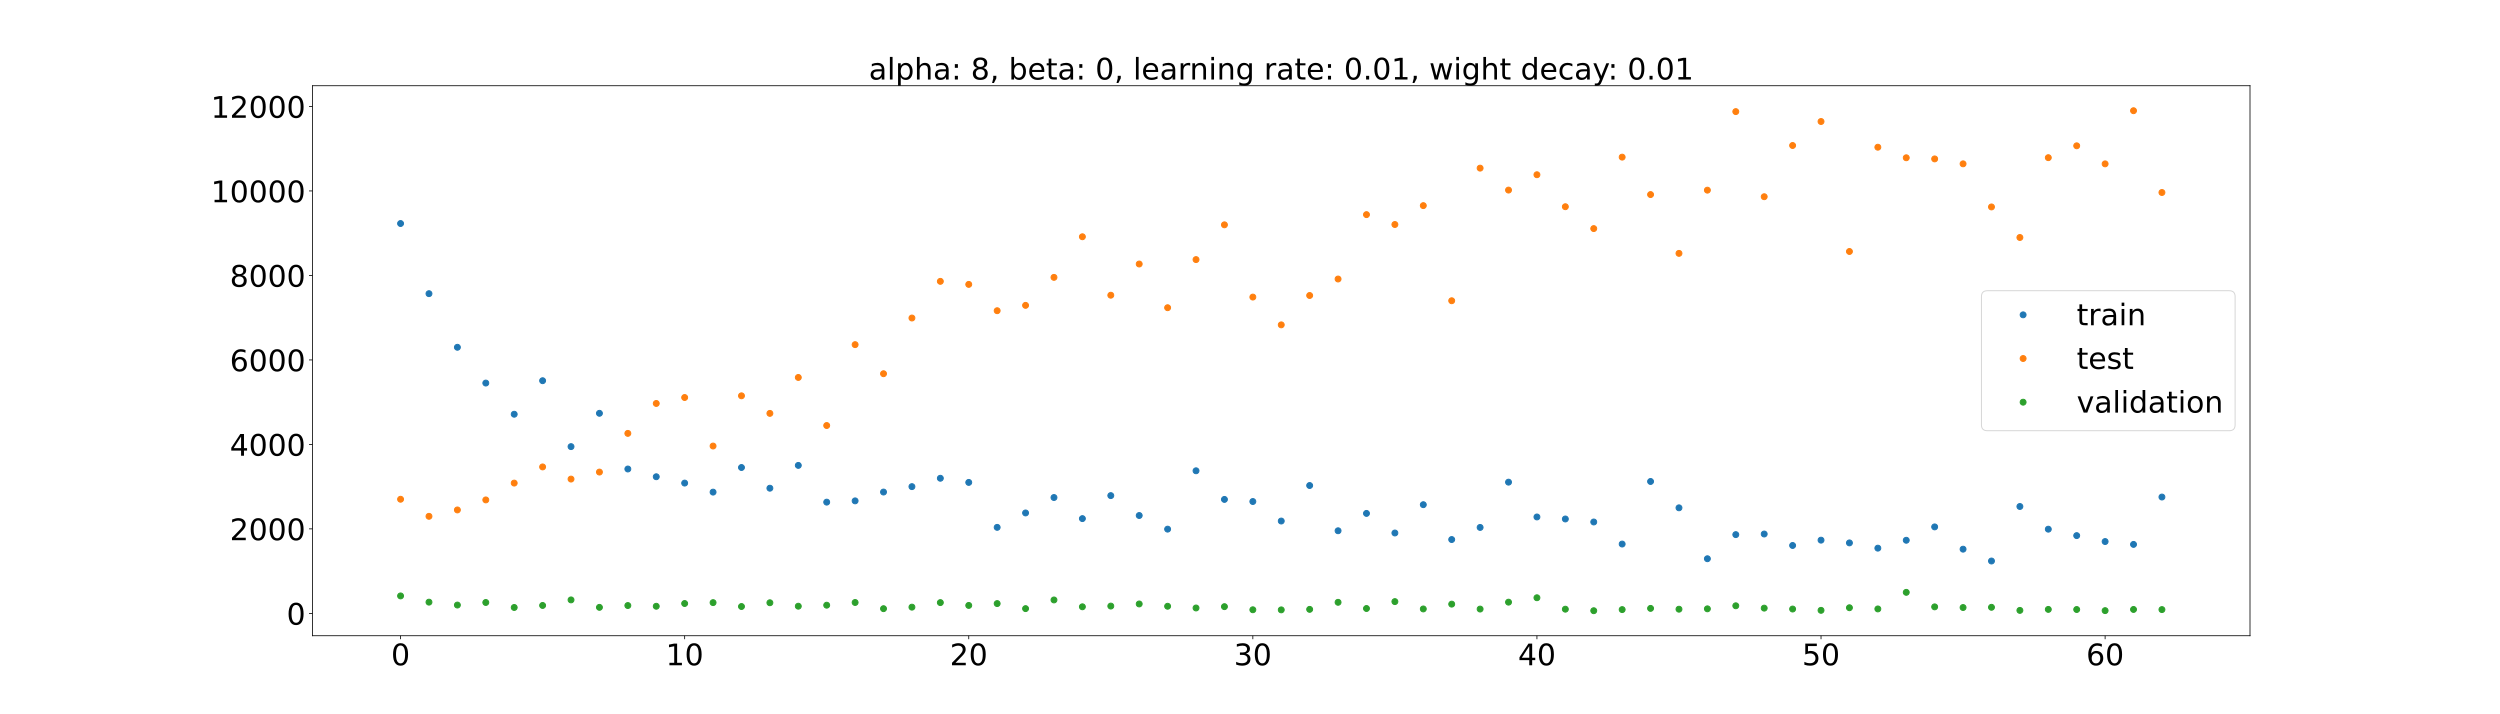 <?xml version="1.0" encoding="utf-8" standalone="no"?>
<!DOCTYPE svg PUBLIC "-//W3C//DTD SVG 1.1//EN"
  "http://www.w3.org/Graphics/SVG/1.1/DTD/svg11.dtd">
<!-- Created with matplotlib (https://matplotlib.org/) -->
<svg height="720pt" version="1.1" viewBox="0 0 2520 720" width="2520pt" xmlns="http://www.w3.org/2000/svg" xmlns:xlink="http://www.w3.org/1999/xlink">
 <defs>
  <style type="text/css">*{stroke-linecap:butt;stroke-linejoin:round;}</style>
 </defs>
 <g id="figure_1">
  <g id="patch_1">
   <path d="M 0 720 
L 2520 720 
L 2520 0 
L 0 0 
z
" style="fill:#ffffff;"/>
  </g>
  <g id="axes_1">
   <g id="patch_2">
    <path d="M 315 640.8 
L 2268 640.8 
L 2268 86.4 
L 315 86.4 
z
" style="fill:#ffffff;"/>
   </g>
   <g id="matplotlib.axis_1">
    <g id="xtick_1">
     <g id="line2d_1">
      <defs>
       <path d="M 0 0 
L 0 3.5 
" id="me3bfeafcd5" style="stroke:#000000;stroke-width:0.8;"/>
      </defs>
      <g>
       <use style="stroke:#000000;stroke-width:0.8;" x="403.773" xlink:href="#me3bfeafcd5" y="640.8"/>
      </g>
     </g>
     <g id="text_1">
      <!-- 0 -->
      <g transform="translate(394.229 670.595)scale(0.3 -0.3)">
       <defs>
        <path d="M 31.781 66.406 
Q 24.172 66.406 20.328 58.906 
Q 16.5 51.422 16.5 36.375 
Q 16.5 21.391 20.328 13.891 
Q 24.172 6.391 31.781 6.391 
Q 39.453 6.391 43.281 13.891 
Q 47.125 21.391 47.125 36.375 
Q 47.125 51.422 43.281 58.906 
Q 39.453 66.406 31.781 66.406 
z
M 31.781 74.219 
Q 44.047 74.219 50.516 64.516 
Q 56.984 54.828 56.984 36.375 
Q 56.984 17.969 50.516 8.266 
Q 44.047 -1.422 31.781 -1.422 
Q 19.531 -1.422 13.062 8.266 
Q 6.594 17.969 6.594 36.375 
Q 6.594 54.828 13.062 64.516 
Q 19.531 74.219 31.781 74.219 
z
" id="DejaVuSans-48"/>
       </defs>
       <use xlink:href="#DejaVuSans-48"/>
      </g>
     </g>
    </g>
    <g id="xtick_2">
     <g id="line2d_2">
      <g>
       <use style="stroke:#000000;stroke-width:0.8;" x="690.136" xlink:href="#me3bfeafcd5" y="640.8"/>
      </g>
     </g>
     <g id="text_2">
      <!-- 10 -->
      <g transform="translate(671.049 670.595)scale(0.3 -0.3)">
       <defs>
        <path d="M 12.406 8.297 
L 28.516 8.297 
L 28.516 63.922 
L 10.984 60.406 
L 10.984 69.391 
L 28.422 72.906 
L 38.281 72.906 
L 38.281 8.297 
L 54.391 8.297 
L 54.391 0 
L 12.406 0 
z
" id="DejaVuSans-49"/>
       </defs>
       <use xlink:href="#DejaVuSans-49"/>
       <use x="63.623" xlink:href="#DejaVuSans-48"/>
      </g>
     </g>
    </g>
    <g id="xtick_3">
     <g id="line2d_3">
      <g>
       <use style="stroke:#000000;stroke-width:0.8;" x="976.5" xlink:href="#me3bfeafcd5" y="640.8"/>
      </g>
     </g>
     <g id="text_3">
      <!-- 20 -->
      <g transform="translate(957.413 670.595)scale(0.3 -0.3)">
       <defs>
        <path d="M 19.188 8.297 
L 53.609 8.297 
L 53.609 0 
L 7.328 0 
L 7.328 8.297 
Q 12.938 14.109 22.625 23.891 
Q 32.328 33.688 34.812 36.531 
Q 39.547 41.844 41.422 45.531 
Q 43.312 49.219 43.312 52.781 
Q 43.312 58.594 39.234 62.25 
Q 35.156 65.922 28.609 65.922 
Q 23.969 65.922 18.812 64.312 
Q 13.672 62.703 7.812 59.422 
L 7.812 69.391 
Q 13.766 71.781 18.938 73 
Q 24.125 74.219 28.422 74.219 
Q 39.75 74.219 46.484 68.547 
Q 53.219 62.891 53.219 53.422 
Q 53.219 48.922 51.531 44.891 
Q 49.859 40.875 45.406 35.406 
Q 44.188 33.984 37.641 27.219 
Q 31.109 20.453 19.188 8.297 
z
" id="DejaVuSans-50"/>
       </defs>
       <use xlink:href="#DejaVuSans-50"/>
       <use x="63.623" xlink:href="#DejaVuSans-48"/>
      </g>
     </g>
    </g>
    <g id="xtick_4">
     <g id="line2d_4">
      <g>
       <use style="stroke:#000000;stroke-width:0.8;" x="1262.864" xlink:href="#me3bfeafcd5" y="640.8"/>
      </g>
     </g>
     <g id="text_4">
      <!-- 30 -->
      <g transform="translate(1243.776 670.595)scale(0.3 -0.3)">
       <defs>
        <path d="M 40.578 39.312 
Q 47.656 37.797 51.625 33 
Q 55.609 28.219 55.609 21.188 
Q 55.609 10.406 48.188 4.484 
Q 40.766 -1.422 27.094 -1.422 
Q 22.516 -1.422 17.656 -0.516 
Q 12.797 0.391 7.625 2.203 
L 7.625 11.719 
Q 11.719 9.328 16.594 8.109 
Q 21.484 6.891 26.812 6.891 
Q 36.078 6.891 40.938 10.547 
Q 45.797 14.203 45.797 21.188 
Q 45.797 27.641 41.281 31.266 
Q 36.766 34.906 28.719 34.906 
L 20.219 34.906 
L 20.219 43.016 
L 29.109 43.016 
Q 36.375 43.016 40.234 45.922 
Q 44.094 48.828 44.094 54.297 
Q 44.094 59.906 40.109 62.906 
Q 36.141 65.922 28.719 65.922 
Q 24.656 65.922 20.016 65.031 
Q 15.375 64.156 9.812 62.312 
L 9.812 71.094 
Q 15.438 72.656 20.344 73.438 
Q 25.25 74.219 29.594 74.219 
Q 40.828 74.219 47.359 69.109 
Q 53.906 64.016 53.906 55.328 
Q 53.906 49.266 50.438 45.094 
Q 46.969 40.922 40.578 39.312 
z
" id="DejaVuSans-51"/>
       </defs>
       <use xlink:href="#DejaVuSans-51"/>
       <use x="63.623" xlink:href="#DejaVuSans-48"/>
      </g>
     </g>
    </g>
    <g id="xtick_5">
     <g id="line2d_5">
      <g>
       <use style="stroke:#000000;stroke-width:0.8;" x="1549.227" xlink:href="#me3bfeafcd5" y="640.8"/>
      </g>
     </g>
     <g id="text_5">
      <!-- 40 -->
      <g transform="translate(1530.14 670.595)scale(0.3 -0.3)">
       <defs>
        <path d="M 37.797 64.312 
L 12.891 25.391 
L 37.797 25.391 
z
M 35.203 72.906 
L 47.609 72.906 
L 47.609 25.391 
L 58.016 25.391 
L 58.016 17.188 
L 47.609 17.188 
L 47.609 0 
L 37.797 0 
L 37.797 17.188 
L 4.891 17.188 
L 4.891 26.703 
z
" id="DejaVuSans-52"/>
       </defs>
       <use xlink:href="#DejaVuSans-52"/>
       <use x="63.623" xlink:href="#DejaVuSans-48"/>
      </g>
     </g>
    </g>
    <g id="xtick_6">
     <g id="line2d_6">
      <g>
       <use style="stroke:#000000;stroke-width:0.8;" x="1835.591" xlink:href="#me3bfeafcd5" y="640.8"/>
      </g>
     </g>
     <g id="text_6">
      <!-- 50 -->
      <g transform="translate(1816.503 670.595)scale(0.3 -0.3)">
       <defs>
        <path d="M 10.797 72.906 
L 49.516 72.906 
L 49.516 64.594 
L 19.828 64.594 
L 19.828 46.734 
Q 21.969 47.469 24.109 47.828 
Q 26.266 48.188 28.422 48.188 
Q 40.625 48.188 47.75 41.5 
Q 54.891 34.812 54.891 23.391 
Q 54.891 11.625 47.562 5.094 
Q 40.234 -1.422 26.906 -1.422 
Q 22.312 -1.422 17.547 -0.641 
Q 12.797 0.141 7.719 1.703 
L 7.719 11.625 
Q 12.109 9.234 16.797 8.062 
Q 21.484 6.891 26.703 6.891 
Q 35.156 6.891 40.078 11.328 
Q 45.016 15.766 45.016 23.391 
Q 45.016 31 40.078 35.438 
Q 35.156 39.891 26.703 39.891 
Q 22.75 39.891 18.812 39.016 
Q 14.891 38.141 10.797 36.281 
z
" id="DejaVuSans-53"/>
       </defs>
       <use xlink:href="#DejaVuSans-53"/>
       <use x="63.623" xlink:href="#DejaVuSans-48"/>
      </g>
     </g>
    </g>
    <g id="xtick_7">
     <g id="line2d_7">
      <g>
       <use style="stroke:#000000;stroke-width:0.8;" x="2121.955" xlink:href="#me3bfeafcd5" y="640.8"/>
      </g>
     </g>
     <g id="text_7">
      <!-- 60 -->
      <g transform="translate(2102.867 670.595)scale(0.3 -0.3)">
       <defs>
        <path d="M 33.016 40.375 
Q 26.375 40.375 22.484 35.828 
Q 18.609 31.297 18.609 23.391 
Q 18.609 15.531 22.484 10.953 
Q 26.375 6.391 33.016 6.391 
Q 39.656 6.391 43.531 10.953 
Q 47.406 15.531 47.406 23.391 
Q 47.406 31.297 43.531 35.828 
Q 39.656 40.375 33.016 40.375 
z
M 52.594 71.297 
L 52.594 62.312 
Q 48.875 64.062 45.094 64.984 
Q 41.312 65.922 37.594 65.922 
Q 27.828 65.922 22.672 59.328 
Q 17.531 52.734 16.797 39.406 
Q 19.672 43.656 24.016 45.922 
Q 28.375 48.188 33.594 48.188 
Q 44.578 48.188 50.953 41.516 
Q 57.328 34.859 57.328 23.391 
Q 57.328 12.156 50.688 5.359 
Q 44.047 -1.422 33.016 -1.422 
Q 20.359 -1.422 13.672 8.266 
Q 6.984 17.969 6.984 36.375 
Q 6.984 53.656 15.188 63.938 
Q 23.391 74.219 37.203 74.219 
Q 40.922 74.219 44.703 73.484 
Q 48.484 72.75 52.594 71.297 
z
" id="DejaVuSans-54"/>
       </defs>
       <use xlink:href="#DejaVuSans-54"/>
       <use x="63.623" xlink:href="#DejaVuSans-48"/>
      </g>
     </g>
    </g>
   </g>
   <g id="matplotlib.axis_2">
    <g id="ytick_1">
     <g id="line2d_8">
      <defs>
       <path d="M 0 0 
L -3.5 0 
" id="ma0cd3a61fc" style="stroke:#000000;stroke-width:0.8;"/>
      </defs>
      <g>
       <use style="stroke:#000000;stroke-width:0.8;" x="315" xlink:href="#ma0cd3a61fc" y="618.288"/>
      </g>
     </g>
     <g id="text_8">
      <!-- 0 -->
      <g transform="translate(288.913 629.686)scale(0.3 -0.3)">
       <use xlink:href="#DejaVuSans-48"/>
      </g>
     </g>
    </g>
    <g id="ytick_2">
     <g id="line2d_9">
      <g>
       <use style="stroke:#000000;stroke-width:0.8;" x="315" xlink:href="#ma0cd3a61fc" y="533.127"/>
      </g>
     </g>
     <g id="text_9">
      <!-- 2000 -->
      <g transform="translate(231.65 544.524)scale(0.3 -0.3)">
       <use xlink:href="#DejaVuSans-50"/>
       <use x="63.623" xlink:href="#DejaVuSans-48"/>
       <use x="127.246" xlink:href="#DejaVuSans-48"/>
       <use x="190.869" xlink:href="#DejaVuSans-48"/>
      </g>
     </g>
    </g>
    <g id="ytick_3">
     <g id="line2d_10">
      <g>
       <use style="stroke:#000000;stroke-width:0.8;" x="315" xlink:href="#ma0cd3a61fc" y="447.965"/>
      </g>
     </g>
     <g id="text_10">
      <!-- 4000 -->
      <g transform="translate(231.65 459.363)scale(0.3 -0.3)">
       <use xlink:href="#DejaVuSans-52"/>
       <use x="63.623" xlink:href="#DejaVuSans-48"/>
       <use x="127.246" xlink:href="#DejaVuSans-48"/>
       <use x="190.869" xlink:href="#DejaVuSans-48"/>
      </g>
     </g>
    </g>
    <g id="ytick_4">
     <g id="line2d_11">
      <g>
       <use style="stroke:#000000;stroke-width:0.8;" x="315" xlink:href="#ma0cd3a61fc" y="362.804"/>
      </g>
     </g>
     <g id="text_11">
      <!-- 6000 -->
      <g transform="translate(231.65 374.202)scale(0.3 -0.3)">
       <use xlink:href="#DejaVuSans-54"/>
       <use x="63.623" xlink:href="#DejaVuSans-48"/>
       <use x="127.246" xlink:href="#DejaVuSans-48"/>
       <use x="190.869" xlink:href="#DejaVuSans-48"/>
      </g>
     </g>
    </g>
    <g id="ytick_5">
     <g id="line2d_12">
      <g>
       <use style="stroke:#000000;stroke-width:0.8;" x="315" xlink:href="#ma0cd3a61fc" y="277.643"/>
      </g>
     </g>
     <g id="text_12">
      <!-- 8000 -->
      <g transform="translate(231.65 289.04)scale(0.3 -0.3)">
       <defs>
        <path d="M 31.781 34.625 
Q 24.75 34.625 20.719 30.859 
Q 16.703 27.094 16.703 20.516 
Q 16.703 13.922 20.719 10.156 
Q 24.75 6.391 31.781 6.391 
Q 38.812 6.391 42.859 10.172 
Q 46.922 13.969 46.922 20.516 
Q 46.922 27.094 42.891 30.859 
Q 38.875 34.625 31.781 34.625 
z
M 21.922 38.812 
Q 15.578 40.375 12.031 44.719 
Q 8.5 49.078 8.5 55.328 
Q 8.5 64.062 14.719 69.141 
Q 20.953 74.219 31.781 74.219 
Q 42.672 74.219 48.875 69.141 
Q 55.078 64.062 55.078 55.328 
Q 55.078 49.078 51.531 44.719 
Q 48 40.375 41.703 38.812 
Q 48.828 37.156 52.797 32.312 
Q 56.781 27.484 56.781 20.516 
Q 56.781 9.906 50.312 4.234 
Q 43.844 -1.422 31.781 -1.422 
Q 19.734 -1.422 13.25 4.234 
Q 6.781 9.906 6.781 20.516 
Q 6.781 27.484 10.781 32.312 
Q 14.797 37.156 21.922 38.812 
z
M 18.312 54.391 
Q 18.312 48.734 21.844 45.562 
Q 25.391 42.391 31.781 42.391 
Q 38.141 42.391 41.719 45.562 
Q 45.312 48.734 45.312 54.391 
Q 45.312 60.062 41.719 63.234 
Q 38.141 66.406 31.781 66.406 
Q 25.391 66.406 21.844 63.234 
Q 18.312 60.062 18.312 54.391 
z
" id="DejaVuSans-56"/>
       </defs>
       <use xlink:href="#DejaVuSans-56"/>
       <use x="63.623" xlink:href="#DejaVuSans-48"/>
       <use x="127.246" xlink:href="#DejaVuSans-48"/>
       <use x="190.869" xlink:href="#DejaVuSans-48"/>
      </g>
     </g>
    </g>
    <g id="ytick_6">
     <g id="line2d_13">
      <g>
       <use style="stroke:#000000;stroke-width:0.8;" x="315" xlink:href="#ma0cd3a61fc" y="192.482"/>
      </g>
     </g>
     <g id="text_13">
      <!-- 10000 -->
      <g transform="translate(212.562 203.879)scale(0.3 -0.3)">
       <use xlink:href="#DejaVuSans-49"/>
       <use x="63.623" xlink:href="#DejaVuSans-48"/>
       <use x="127.246" xlink:href="#DejaVuSans-48"/>
       <use x="190.869" xlink:href="#DejaVuSans-48"/>
       <use x="254.492" xlink:href="#DejaVuSans-48"/>
      </g>
     </g>
    </g>
    <g id="ytick_7">
     <g id="line2d_14">
      <g>
       <use style="stroke:#000000;stroke-width:0.8;" x="315" xlink:href="#ma0cd3a61fc" y="107.32"/>
      </g>
     </g>
     <g id="text_14">
      <!-- 12000 -->
      <g transform="translate(212.562 118.718)scale(0.3 -0.3)">
       <use xlink:href="#DejaVuSans-49"/>
       <use x="63.623" xlink:href="#DejaVuSans-50"/>
       <use x="127.246" xlink:href="#DejaVuSans-48"/>
       <use x="190.869" xlink:href="#DejaVuSans-48"/>
       <use x="254.492" xlink:href="#DejaVuSans-48"/>
      </g>
     </g>
    </g>
   </g>
   <g id="line2d_15">
    <defs>
     <path d="M 0 3 
C 0.796 3 1.559 2.684 2.121 2.121 
C 2.684 1.559 3 0.796 3 0 
C 3 -0.796 2.684 -1.559 2.121 -2.121 
C 1.559 -2.684 0.796 -3 0 -3 
C -0.796 -3 -1.559 -2.684 -2.121 -2.121 
C -2.684 -1.559 -3 -0.796 -3 0 
C -3 0.796 -2.684 1.559 -2.121 2.121 
C -1.559 2.684 -0.796 3 0 3 
z
" id="m34ac19d629" style="stroke:#1f77b4;"/>
    </defs>
    <g clip-path="url(#p66465e5e84)">
     <use style="fill:#1f77b4;stroke:#1f77b4;" x="403.773" xlink:href="#m34ac19d629" y="225.307"/>
     <use style="fill:#1f77b4;stroke:#1f77b4;" x="432.409" xlink:href="#m34ac19d629" y="296.011"/>
     <use style="fill:#1f77b4;stroke:#1f77b4;" x="461.045" xlink:href="#m34ac19d629" y="350.054"/>
     <use style="fill:#1f77b4;stroke:#1f77b4;" x="489.682" xlink:href="#m34ac19d629" y="386.127"/>
     <use style="fill:#1f77b4;stroke:#1f77b4;" x="518.318" xlink:href="#m34ac19d629" y="417.547"/>
     <use style="fill:#1f77b4;stroke:#1f77b4;" x="546.955" xlink:href="#m34ac19d629" y="383.757"/>
     <use style="fill:#1f77b4;stroke:#1f77b4;" x="575.591" xlink:href="#m34ac19d629" y="450.188"/>
     <use style="fill:#1f77b4;stroke:#1f77b4;" x="604.227" xlink:href="#m34ac19d629" y="416.6"/>
     <use style="fill:#1f77b4;stroke:#1f77b4;" x="632.864" xlink:href="#m34ac19d629" y="472.748"/>
     <use style="fill:#1f77b4;stroke:#1f77b4;" x="661.5" xlink:href="#m34ac19d629" y="480.557"/>
     <use style="fill:#1f77b4;stroke:#1f77b4;" x="690.136" xlink:href="#m34ac19d629" y="486.948"/>
     <use style="fill:#1f77b4;stroke:#1f77b4;" x="718.773" xlink:href="#m34ac19d629" y="496.061"/>
     <use style="fill:#1f77b4;stroke:#1f77b4;" x="747.409" xlink:href="#m34ac19d629" y="471.24"/>
     <use style="fill:#1f77b4;stroke:#1f77b4;" x="776.045" xlink:href="#m34ac19d629" y="492.114"/>
     <use style="fill:#1f77b4;stroke:#1f77b4;" x="804.682" xlink:href="#m34ac19d629" y="469.117"/>
     <use style="fill:#1f77b4;stroke:#1f77b4;" x="833.318" xlink:href="#m34ac19d629" y="506.154"/>
     <use style="fill:#1f77b4;stroke:#1f77b4;" x="861.955" xlink:href="#m34ac19d629" y="504.867"/>
     <use style="fill:#1f77b4;stroke:#1f77b4;" x="890.591" xlink:href="#m34ac19d629" y="495.981"/>
     <use style="fill:#1f77b4;stroke:#1f77b4;" x="919.227" xlink:href="#m34ac19d629" y="490.519"/>
     <use style="fill:#1f77b4;stroke:#1f77b4;" x="947.864" xlink:href="#m34ac19d629" y="482.078"/>
     <use style="fill:#1f77b4;stroke:#1f77b4;" x="976.5" xlink:href="#m34ac19d629" y="486.27"/>
     <use style="fill:#1f77b4;stroke:#1f77b4;" x="1005.136" xlink:href="#m34ac19d629" y="531.572"/>
     <use style="fill:#1f77b4;stroke:#1f77b4;" x="1033.773" xlink:href="#m34ac19d629" y="517.052"/>
     <use style="fill:#1f77b4;stroke:#1f77b4;" x="1062.409" xlink:href="#m34ac19d629" y="501.493"/>
     <use style="fill:#1f77b4;stroke:#1f77b4;" x="1091.045" xlink:href="#m34ac19d629" y="522.759"/>
     <use style="fill:#1f77b4;stroke:#1f77b4;" x="1119.682" xlink:href="#m34ac19d629" y="499.572"/>
     <use style="fill:#1f77b4;stroke:#1f77b4;" x="1148.318" xlink:href="#m34ac19d629" y="519.634"/>
     <use style="fill:#1f77b4;stroke:#1f77b4;" x="1176.955" xlink:href="#m34ac19d629" y="533.369"/>
     <use style="fill:#1f77b4;stroke:#1f77b4;" x="1205.591" xlink:href="#m34ac19d629" y="474.542"/>
     <use style="fill:#1f77b4;stroke:#1f77b4;" x="1234.227" xlink:href="#m34ac19d629" y="503.408"/>
     <use style="fill:#1f77b4;stroke:#1f77b4;" x="1262.864" xlink:href="#m34ac19d629" y="505.528"/>
     <use style="fill:#1f77b4;stroke:#1f77b4;" x="1291.5" xlink:href="#m34ac19d629" y="525.201"/>
     <use style="fill:#1f77b4;stroke:#1f77b4;" x="1320.136" xlink:href="#m34ac19d629" y="489.4"/>
     <use style="fill:#1f77b4;stroke:#1f77b4;" x="1348.773" xlink:href="#m34ac19d629" y="535.007"/>
     <use style="fill:#1f77b4;stroke:#1f77b4;" x="1377.409" xlink:href="#m34ac19d629" y="517.516"/>
     <use style="fill:#1f77b4;stroke:#1f77b4;" x="1406.045" xlink:href="#m34ac19d629" y="537.255"/>
     <use style="fill:#1f77b4;stroke:#1f77b4;" x="1434.682" xlink:href="#m34ac19d629" y="508.72"/>
     <use style="fill:#1f77b4;stroke:#1f77b4;" x="1463.318" xlink:href="#m34ac19d629" y="543.852"/>
     <use style="fill:#1f77b4;stroke:#1f77b4;" x="1491.955" xlink:href="#m34ac19d629" y="531.655"/>
     <use style="fill:#1f77b4;stroke:#1f77b4;" x="1520.591" xlink:href="#m34ac19d629" y="486.009"/>
     <use style="fill:#1f77b4;stroke:#1f77b4;" x="1549.227" xlink:href="#m34ac19d629" y="521.096"/>
     <use style="fill:#1f77b4;stroke:#1f77b4;" x="1577.864" xlink:href="#m34ac19d629" y="523.128"/>
     <use style="fill:#1f77b4;stroke:#1f77b4;" x="1606.5" xlink:href="#m34ac19d629" y="526.16"/>
     <use style="fill:#1f77b4;stroke:#1f77b4;" x="1635.136" xlink:href="#m34ac19d629" y="548.399"/>
     <use style="fill:#1f77b4;stroke:#1f77b4;" x="1663.773" xlink:href="#m34ac19d629" y="485.326"/>
     <use style="fill:#1f77b4;stroke:#1f77b4;" x="1692.409" xlink:href="#m34ac19d629" y="511.875"/>
     <use style="fill:#1f77b4;stroke:#1f77b4;" x="1721.045" xlink:href="#m34ac19d629" y="563.207"/>
     <use style="fill:#1f77b4;stroke:#1f77b4;" x="1749.682" xlink:href="#m34ac19d629" y="538.897"/>
     <use style="fill:#1f77b4;stroke:#1f77b4;" x="1778.318" xlink:href="#m34ac19d629" y="538.281"/>
     <use style="fill:#1f77b4;stroke:#1f77b4;" x="1806.955" xlink:href="#m34ac19d629" y="549.837"/>
     <use style="fill:#1f77b4;stroke:#1f77b4;" x="1835.591" xlink:href="#m34ac19d629" y="544.479"/>
     <use style="fill:#1f77b4;stroke:#1f77b4;" x="1864.227" xlink:href="#m34ac19d629" y="547.235"/>
     <use style="fill:#1f77b4;stroke:#1f77b4;" x="1892.864" xlink:href="#m34ac19d629" y="552.541"/>
     <use style="fill:#1f77b4;stroke:#1f77b4;" x="1921.5" xlink:href="#m34ac19d629" y="544.582"/>
     <use style="fill:#1f77b4;stroke:#1f77b4;" x="1950.136" xlink:href="#m34ac19d629" y="531.109"/>
     <use style="fill:#1f77b4;stroke:#1f77b4;" x="1978.773" xlink:href="#m34ac19d629" y="553.571"/>
     <use style="fill:#1f77b4;stroke:#1f77b4;" x="2007.409" xlink:href="#m34ac19d629" y="565.498"/>
     <use style="fill:#1f77b4;stroke:#1f77b4;" x="2036.045" xlink:href="#m34ac19d629" y="510.541"/>
     <use style="fill:#1f77b4;stroke:#1f77b4;" x="2064.682" xlink:href="#m34ac19d629" y="533.413"/>
     <use style="fill:#1f77b4;stroke:#1f77b4;" x="2093.318" xlink:href="#m34ac19d629" y="539.896"/>
     <use style="fill:#1f77b4;stroke:#1f77b4;" x="2121.955" xlink:href="#m34ac19d629" y="545.872"/>
     <use style="fill:#1f77b4;stroke:#1f77b4;" x="2150.591" xlink:href="#m34ac19d629" y="548.756"/>
     <use style="fill:#1f77b4;stroke:#1f77b4;" x="2179.227" xlink:href="#m34ac19d629" y="501.01"/>
    </g>
   </g>
   <g id="line2d_16">
    <defs>
     <path d="M 0 3 
C 0.796 3 1.559 2.684 2.121 2.121 
C 2.684 1.559 3 0.796 3 0 
C 3 -0.796 2.684 -1.559 2.121 -2.121 
C 1.559 -2.684 0.796 -3 0 -3 
C -0.796 -3 -1.559 -2.684 -2.121 -2.121 
C -2.684 -1.559 -3 -0.796 -3 0 
C -3 0.796 -2.684 1.559 -2.121 2.121 
C -1.559 2.684 -0.796 3 0 3 
z
" id="m48fca03f30" style="stroke:#ff7f0e;"/>
    </defs>
    <g clip-path="url(#p66465e5e84)">
     <use style="fill:#ff7f0e;stroke:#ff7f0e;" x="403.773" xlink:href="#m48fca03f30" y="503.233"/>
     <use style="fill:#ff7f0e;stroke:#ff7f0e;" x="432.409" xlink:href="#m48fca03f30" y="520.444"/>
     <use style="fill:#ff7f0e;stroke:#ff7f0e;" x="461.045" xlink:href="#m48fca03f30" y="514.019"/>
     <use style="fill:#ff7f0e;stroke:#ff7f0e;" x="489.682" xlink:href="#m48fca03f30" y="503.908"/>
     <use style="fill:#ff7f0e;stroke:#ff7f0e;" x="518.318" xlink:href="#m48fca03f30" y="486.954"/>
     <use style="fill:#ff7f0e;stroke:#ff7f0e;" x="546.955" xlink:href="#m48fca03f30" y="470.659"/>
     <use style="fill:#ff7f0e;stroke:#ff7f0e;" x="575.591" xlink:href="#m48fca03f30" y="482.908"/>
     <use style="fill:#ff7f0e;stroke:#ff7f0e;" x="604.227" xlink:href="#m48fca03f30" y="475.84"/>
     <use style="fill:#ff7f0e;stroke:#ff7f0e;" x="632.864" xlink:href="#m48fca03f30" y="436.849"/>
     <use style="fill:#ff7f0e;stroke:#ff7f0e;" x="661.5" xlink:href="#m48fca03f30" y="406.679"/>
     <use style="fill:#ff7f0e;stroke:#ff7f0e;" x="690.136" xlink:href="#m48fca03f30" y="400.691"/>
     <use style="fill:#ff7f0e;stroke:#ff7f0e;" x="718.773" xlink:href="#m48fca03f30" y="449.604"/>
     <use style="fill:#ff7f0e;stroke:#ff7f0e;" x="747.409" xlink:href="#m48fca03f30" y="398.983"/>
     <use style="fill:#ff7f0e;stroke:#ff7f0e;" x="776.045" xlink:href="#m48fca03f30" y="416.692"/>
     <use style="fill:#ff7f0e;stroke:#ff7f0e;" x="804.682" xlink:href="#m48fca03f30" y="380.476"/>
     <use style="fill:#ff7f0e;stroke:#ff7f0e;" x="833.318" xlink:href="#m48fca03f30" y="428.928"/>
     <use style="fill:#ff7f0e;stroke:#ff7f0e;" x="861.955" xlink:href="#m48fca03f30" y="347.395"/>
     <use style="fill:#ff7f0e;stroke:#ff7f0e;" x="890.591" xlink:href="#m48fca03f30" y="376.711"/>
     <use style="fill:#ff7f0e;stroke:#ff7f0e;" x="919.227" xlink:href="#m48fca03f30" y="320.557"/>
     <use style="fill:#ff7f0e;stroke:#ff7f0e;" x="947.864" xlink:href="#m48fca03f30" y="283.595"/>
     <use style="fill:#ff7f0e;stroke:#ff7f0e;" x="976.5" xlink:href="#m48fca03f30" y="286.661"/>
     <use style="fill:#ff7f0e;stroke:#ff7f0e;" x="1005.136" xlink:href="#m48fca03f30" y="313.197"/>
     <use style="fill:#ff7f0e;stroke:#ff7f0e;" x="1033.773" xlink:href="#m48fca03f30" y="307.798"/>
     <use style="fill:#ff7f0e;stroke:#ff7f0e;" x="1062.409" xlink:href="#m48fca03f30" y="279.584"/>
     <use style="fill:#ff7f0e;stroke:#ff7f0e;" x="1091.045" xlink:href="#m48fca03f30" y="238.651"/>
     <use style="fill:#ff7f0e;stroke:#ff7f0e;" x="1119.682" xlink:href="#m48fca03f30" y="297.57"/>
     <use style="fill:#ff7f0e;stroke:#ff7f0e;" x="1148.318" xlink:href="#m48fca03f30" y="266.12"/>
     <use style="fill:#ff7f0e;stroke:#ff7f0e;" x="1176.955" xlink:href="#m48fca03f30" y="310.175"/>
     <use style="fill:#ff7f0e;stroke:#ff7f0e;" x="1205.591" xlink:href="#m48fca03f30" y="261.66"/>
     <use style="fill:#ff7f0e;stroke:#ff7f0e;" x="1234.227" xlink:href="#m48fca03f30" y="226.619"/>
     <use style="fill:#ff7f0e;stroke:#ff7f0e;" x="1262.864" xlink:href="#m48fca03f30" y="299.458"/>
     <use style="fill:#ff7f0e;stroke:#ff7f0e;" x="1291.5" xlink:href="#m48fca03f30" y="327.449"/>
     <use style="fill:#ff7f0e;stroke:#ff7f0e;" x="1320.136" xlink:href="#m48fca03f30" y="297.854"/>
     <use style="fill:#ff7f0e;stroke:#ff7f0e;" x="1348.773" xlink:href="#m48fca03f30" y="281.246"/>
     <use style="fill:#ff7f0e;stroke:#ff7f0e;" x="1377.409" xlink:href="#m48fca03f30" y="216.343"/>
     <use style="fill:#ff7f0e;stroke:#ff7f0e;" x="1406.045" xlink:href="#m48fca03f30" y="226.301"/>
     <use style="fill:#ff7f0e;stroke:#ff7f0e;" x="1434.682" xlink:href="#m48fca03f30" y="207.269"/>
     <use style="fill:#ff7f0e;stroke:#ff7f0e;" x="1463.318" xlink:href="#m48fca03f30" y="303.153"/>
     <use style="fill:#ff7f0e;stroke:#ff7f0e;" x="1491.955" xlink:href="#m48fca03f30" y="169.485"/>
     <use style="fill:#ff7f0e;stroke:#ff7f0e;" x="1520.591" xlink:href="#m48fca03f30" y="191.604"/>
     <use style="fill:#ff7f0e;stroke:#ff7f0e;" x="1549.227" xlink:href="#m48fca03f30" y="176.127"/>
     <use style="fill:#ff7f0e;stroke:#ff7f0e;" x="1577.864" xlink:href="#m48fca03f30" y="208.372"/>
     <use style="fill:#ff7f0e;stroke:#ff7f0e;" x="1606.5" xlink:href="#m48fca03f30" y="230.413"/>
     <use style="fill:#ff7f0e;stroke:#ff7f0e;" x="1635.136" xlink:href="#m48fca03f30" y="158.396"/>
     <use style="fill:#ff7f0e;stroke:#ff7f0e;" x="1663.773" xlink:href="#m48fca03f30" y="196.122"/>
     <use style="fill:#ff7f0e;stroke:#ff7f0e;" x="1692.409" xlink:href="#m48fca03f30" y="255.395"/>
     <use style="fill:#ff7f0e;stroke:#ff7f0e;" x="1721.045" xlink:href="#m48fca03f30" y="191.678"/>
     <use style="fill:#ff7f0e;stroke:#ff7f0e;" x="1749.682" xlink:href="#m48fca03f30" y="112.494"/>
     <use style="fill:#ff7f0e;stroke:#ff7f0e;" x="1778.318" xlink:href="#m48fca03f30" y="198.291"/>
     <use style="fill:#ff7f0e;stroke:#ff7f0e;" x="1806.955" xlink:href="#m48fca03f30" y="146.66"/>
     <use style="fill:#ff7f0e;stroke:#ff7f0e;" x="1835.591" xlink:href="#m48fca03f30" y="122.476"/>
     <use style="fill:#ff7f0e;stroke:#ff7f0e;" x="1864.227" xlink:href="#m48fca03f30" y="253.491"/>
     <use style="fill:#ff7f0e;stroke:#ff7f0e;" x="1892.864" xlink:href="#m48fca03f30" y="148.393"/>
     <use style="fill:#ff7f0e;stroke:#ff7f0e;" x="1921.5" xlink:href="#m48fca03f30" y="159.028"/>
     <use style="fill:#ff7f0e;stroke:#ff7f0e;" x="1950.136" xlink:href="#m48fca03f30" y="160.176"/>
     <use style="fill:#ff7f0e;stroke:#ff7f0e;" x="1978.773" xlink:href="#m48fca03f30" y="165.133"/>
     <use style="fill:#ff7f0e;stroke:#ff7f0e;" x="2007.409" xlink:href="#m48fca03f30" y="208.592"/>
     <use style="fill:#ff7f0e;stroke:#ff7f0e;" x="2036.045" xlink:href="#m48fca03f30" y="239.386"/>
     <use style="fill:#ff7f0e;stroke:#ff7f0e;" x="2064.682" xlink:href="#m48fca03f30" y="158.925"/>
     <use style="fill:#ff7f0e;stroke:#ff7f0e;" x="2093.318" xlink:href="#m48fca03f30" y="146.967"/>
     <use style="fill:#ff7f0e;stroke:#ff7f0e;" x="2121.955" xlink:href="#m48fca03f30" y="165.165"/>
     <use style="fill:#ff7f0e;stroke:#ff7f0e;" x="2150.591" xlink:href="#m48fca03f30" y="111.6"/>
     <use style="fill:#ff7f0e;stroke:#ff7f0e;" x="2179.227" xlink:href="#m48fca03f30" y="194.035"/>
    </g>
   </g>
   <g id="line2d_17">
    <defs>
     <path d="M 0 3 
C 0.796 3 1.559 2.684 2.121 2.121 
C 2.684 1.559 3 0.796 3 0 
C 3 -0.796 2.684 -1.559 2.121 -2.121 
C 1.559 -2.684 0.796 -3 0 -3 
C -0.796 -3 -1.559 -2.684 -2.121 -2.121 
C -2.684 -1.559 -3 -0.796 -3 0 
C -3 0.796 -2.684 1.559 -2.121 2.121 
C -1.559 2.684 -0.796 3 0 3 
z
" id="md2dc84a356" style="stroke:#2ca02c;"/>
    </defs>
    <g clip-path="url(#p66465e5e84)">
     <use style="fill:#2ca02c;stroke:#2ca02c;" x="403.773" xlink:href="#md2dc84a356" y="600.685"/>
     <use style="fill:#2ca02c;stroke:#2ca02c;" x="432.409" xlink:href="#md2dc84a356" y="606.969"/>
     <use style="fill:#2ca02c;stroke:#2ca02c;" x="461.045" xlink:href="#md2dc84a356" y="609.888"/>
     <use style="fill:#2ca02c;stroke:#2ca02c;" x="489.682" xlink:href="#md2dc84a356" y="607.302"/>
     <use style="fill:#2ca02c;stroke:#2ca02c;" x="518.318" xlink:href="#md2dc84a356" y="612.336"/>
     <use style="fill:#2ca02c;stroke:#2ca02c;" x="546.955" xlink:href="#md2dc84a356" y="610.3"/>
     <use style="fill:#2ca02c;stroke:#2ca02c;" x="575.591" xlink:href="#md2dc84a356" y="604.692"/>
     <use style="fill:#2ca02c;stroke:#2ca02c;" x="604.227" xlink:href="#md2dc84a356" y="612.21"/>
     <use style="fill:#2ca02c;stroke:#2ca02c;" x="632.864" xlink:href="#md2dc84a356" y="610.38"/>
     <use style="fill:#2ca02c;stroke:#2ca02c;" x="661.5" xlink:href="#md2dc84a356" y="611.107"/>
     <use style="fill:#2ca02c;stroke:#2ca02c;" x="690.136" xlink:href="#md2dc84a356" y="608.341"/>
     <use style="fill:#2ca02c;stroke:#2ca02c;" x="718.773" xlink:href="#md2dc84a356" y="607.44"/>
     <use style="fill:#2ca02c;stroke:#2ca02c;" x="747.409" xlink:href="#md2dc84a356" y="611.367"/>
     <use style="fill:#2ca02c;stroke:#2ca02c;" x="776.045" xlink:href="#md2dc84a356" y="607.567"/>
     <use style="fill:#2ca02c;stroke:#2ca02c;" x="804.682" xlink:href="#md2dc84a356" y="611.051"/>
     <use style="fill:#2ca02c;stroke:#2ca02c;" x="833.318" xlink:href="#md2dc84a356" y="610.034"/>
     <use style="fill:#2ca02c;stroke:#2ca02c;" x="861.955" xlink:href="#md2dc84a356" y="607.308"/>
     <use style="fill:#2ca02c;stroke:#2ca02c;" x="890.591" xlink:href="#md2dc84a356" y="613.541"/>
     <use style="fill:#2ca02c;stroke:#2ca02c;" x="919.227" xlink:href="#md2dc84a356" y="612.017"/>
     <use style="fill:#2ca02c;stroke:#2ca02c;" x="947.864" xlink:href="#md2dc84a356" y="607.418"/>
     <use style="fill:#2ca02c;stroke:#2ca02c;" x="976.5" xlink:href="#md2dc84a356" y="610.269"/>
     <use style="fill:#2ca02c;stroke:#2ca02c;" x="1005.136" xlink:href="#md2dc84a356" y="608.399"/>
     <use style="fill:#2ca02c;stroke:#2ca02c;" x="1033.773" xlink:href="#md2dc84a356" y="613.486"/>
     <use style="fill:#2ca02c;stroke:#2ca02c;" x="1062.409" xlink:href="#md2dc84a356" y="604.747"/>
     <use style="fill:#2ca02c;stroke:#2ca02c;" x="1091.045" xlink:href="#md2dc84a356" y="611.647"/>
     <use style="fill:#2ca02c;stroke:#2ca02c;" x="1119.682" xlink:href="#md2dc84a356" y="610.922"/>
     <use style="fill:#2ca02c;stroke:#2ca02c;" x="1148.318" xlink:href="#md2dc84a356" y="608.783"/>
     <use style="fill:#2ca02c;stroke:#2ca02c;" x="1176.955" xlink:href="#md2dc84a356" y="611.098"/>
     <use style="fill:#2ca02c;stroke:#2ca02c;" x="1205.591" xlink:href="#md2dc84a356" y="612.839"/>
     <use style="fill:#2ca02c;stroke:#2ca02c;" x="1234.227" xlink:href="#md2dc84a356" y="611.505"/>
     <use style="fill:#2ca02c;stroke:#2ca02c;" x="1262.864" xlink:href="#md2dc84a356" y="614.64"/>
     <use style="fill:#2ca02c;stroke:#2ca02c;" x="1291.5" xlink:href="#md2dc84a356" y="614.742"/>
     <use style="fill:#2ca02c;stroke:#2ca02c;" x="1320.136" xlink:href="#md2dc84a356" y="614.232"/>
     <use style="fill:#2ca02c;stroke:#2ca02c;" x="1348.773" xlink:href="#md2dc84a356" y="607.128"/>
     <use style="fill:#2ca02c;stroke:#2ca02c;" x="1377.409" xlink:href="#md2dc84a356" y="613.365"/>
     <use style="fill:#2ca02c;stroke:#2ca02c;" x="1406.045" xlink:href="#md2dc84a356" y="606.415"/>
     <use style="fill:#2ca02c;stroke:#2ca02c;" x="1434.682" xlink:href="#md2dc84a356" y="613.816"/>
     <use style="fill:#2ca02c;stroke:#2ca02c;" x="1463.318" xlink:href="#md2dc84a356" y="608.962"/>
     <use style="fill:#2ca02c;stroke:#2ca02c;" x="1491.955" xlink:href="#md2dc84a356" y="613.938"/>
     <use style="fill:#2ca02c;stroke:#2ca02c;" x="1520.591" xlink:href="#md2dc84a356" y="606.972"/>
     <use style="fill:#2ca02c;stroke:#2ca02c;" x="1549.227" xlink:href="#md2dc84a356" y="602.526"/>
     <use style="fill:#2ca02c;stroke:#2ca02c;" x="1577.864" xlink:href="#md2dc84a356" y="614.053"/>
     <use style="fill:#2ca02c;stroke:#2ca02c;" x="1606.5" xlink:href="#md2dc84a356" y="615.6"/>
     <use style="fill:#2ca02c;stroke:#2ca02c;" x="1635.136" xlink:href="#md2dc84a356" y="614.471"/>
     <use style="fill:#2ca02c;stroke:#2ca02c;" x="1663.773" xlink:href="#md2dc84a356" y="613.252"/>
     <use style="fill:#2ca02c;stroke:#2ca02c;" x="1692.409" xlink:href="#md2dc84a356" y="614.078"/>
     <use style="fill:#2ca02c;stroke:#2ca02c;" x="1721.045" xlink:href="#md2dc84a356" y="613.696"/>
     <use style="fill:#2ca02c;stroke:#2ca02c;" x="1749.682" xlink:href="#md2dc84a356" y="610.624"/>
     <use style="fill:#2ca02c;stroke:#2ca02c;" x="1778.318" xlink:href="#md2dc84a356" y="612.999"/>
     <use style="fill:#2ca02c;stroke:#2ca02c;" x="1806.955" xlink:href="#md2dc84a356" y="613.906"/>
     <use style="fill:#2ca02c;stroke:#2ca02c;" x="1835.591" xlink:href="#md2dc84a356" y="615.219"/>
     <use style="fill:#2ca02c;stroke:#2ca02c;" x="1864.227" xlink:href="#md2dc84a356" y="612.603"/>
     <use style="fill:#2ca02c;stroke:#2ca02c;" x="1892.864" xlink:href="#md2dc84a356" y="613.797"/>
     <use style="fill:#2ca02c;stroke:#2ca02c;" x="1921.5" xlink:href="#md2dc84a356" y="597.076"/>
     <use style="fill:#2ca02c;stroke:#2ca02c;" x="1950.136" xlink:href="#md2dc84a356" y="611.713"/>
     <use style="fill:#2ca02c;stroke:#2ca02c;" x="1978.773" xlink:href="#md2dc84a356" y="612.382"/>
     <use style="fill:#2ca02c;stroke:#2ca02c;" x="2007.409" xlink:href="#md2dc84a356" y="612.147"/>
     <use style="fill:#2ca02c;stroke:#2ca02c;" x="2036.045" xlink:href="#md2dc84a356" y="615.276"/>
     <use style="fill:#2ca02c;stroke:#2ca02c;" x="2064.682" xlink:href="#md2dc84a356" y="614.273"/>
     <use style="fill:#2ca02c;stroke:#2ca02c;" x="2093.318" xlink:href="#md2dc84a356" y="614.383"/>
     <use style="fill:#2ca02c;stroke:#2ca02c;" x="2121.955" xlink:href="#md2dc84a356" y="615.513"/>
     <use style="fill:#2ca02c;stroke:#2ca02c;" x="2150.591" xlink:href="#md2dc84a356" y="614.331"/>
     <use style="fill:#2ca02c;stroke:#2ca02c;" x="2179.227" xlink:href="#md2dc84a356" y="614.457"/>
    </g>
   </g>
   <g id="patch_3">
    <path d="M 315 640.8 
L 315 86.4 
" style="fill:none;stroke:#000000;stroke-linecap:square;stroke-linejoin:miter;stroke-width:0.8;"/>
   </g>
   <g id="patch_4">
    <path d="M 2268 640.8 
L 2268 86.4 
" style="fill:none;stroke:#000000;stroke-linecap:square;stroke-linejoin:miter;stroke-width:0.8;"/>
   </g>
   <g id="patch_5">
    <path d="M 315 640.8 
L 2268 640.8 
" style="fill:none;stroke:#000000;stroke-linecap:square;stroke-linejoin:miter;stroke-width:0.8;"/>
   </g>
   <g id="patch_6">
    <path d="M 315 86.4 
L 2268 86.4 
" style="fill:none;stroke:#000000;stroke-linecap:square;stroke-linejoin:miter;stroke-width:0.8;"/>
   </g>
   <g id="text_15">
    <!-- alpha: 8, beta: 0, learning rate: 0.01, wight decay: 0.01 -->
    <g transform="translate(875.801 80.161)scale(0.3 -0.3)">
     <defs>
      <path d="M 34.281 27.484 
Q 23.391 27.484 19.188 25 
Q 14.984 22.516 14.984 16.5 
Q 14.984 11.719 18.141 8.906 
Q 21.297 6.109 26.703 6.109 
Q 34.188 6.109 38.703 11.406 
Q 43.219 16.703 43.219 25.484 
L 43.219 27.484 
z
M 52.203 31.203 
L 52.203 0 
L 43.219 0 
L 43.219 8.297 
Q 40.141 3.328 35.547 0.953 
Q 30.953 -1.422 24.312 -1.422 
Q 15.922 -1.422 10.953 3.297 
Q 6 8.016 6 15.922 
Q 6 25.141 12.172 29.828 
Q 18.359 34.516 30.609 34.516 
L 43.219 34.516 
L 43.219 35.406 
Q 43.219 41.609 39.141 45 
Q 35.062 48.391 27.688 48.391 
Q 23 48.391 18.547 47.266 
Q 14.109 46.141 10.016 43.891 
L 10.016 52.203 
Q 14.938 54.109 19.578 55.047 
Q 24.219 56 28.609 56 
Q 40.484 56 46.344 49.844 
Q 52.203 43.703 52.203 31.203 
z
" id="DejaVuSans-97"/>
      <path d="M 9.422 75.984 
L 18.406 75.984 
L 18.406 0 
L 9.422 0 
z
" id="DejaVuSans-108"/>
      <path d="M 18.109 8.203 
L 18.109 -20.797 
L 9.078 -20.797 
L 9.078 54.688 
L 18.109 54.688 
L 18.109 46.391 
Q 20.953 51.266 25.266 53.625 
Q 29.594 56 35.594 56 
Q 45.562 56 51.781 48.094 
Q 58.016 40.188 58.016 27.297 
Q 58.016 14.406 51.781 6.484 
Q 45.562 -1.422 35.594 -1.422 
Q 29.594 -1.422 25.266 0.953 
Q 20.953 3.328 18.109 8.203 
z
M 48.688 27.297 
Q 48.688 37.203 44.609 42.844 
Q 40.531 48.484 33.406 48.484 
Q 26.266 48.484 22.188 42.844 
Q 18.109 37.203 18.109 27.297 
Q 18.109 17.391 22.188 11.75 
Q 26.266 6.109 33.406 6.109 
Q 40.531 6.109 44.609 11.75 
Q 48.688 17.391 48.688 27.297 
z
" id="DejaVuSans-112"/>
      <path d="M 54.891 33.016 
L 54.891 0 
L 45.906 0 
L 45.906 32.719 
Q 45.906 40.484 42.875 44.328 
Q 39.844 48.188 33.797 48.188 
Q 26.516 48.188 22.312 43.547 
Q 18.109 38.922 18.109 30.906 
L 18.109 0 
L 9.078 0 
L 9.078 75.984 
L 18.109 75.984 
L 18.109 46.188 
Q 21.344 51.125 25.703 53.562 
Q 30.078 56 35.797 56 
Q 45.219 56 50.047 50.172 
Q 54.891 44.344 54.891 33.016 
z
" id="DejaVuSans-104"/>
      <path d="M 11.719 12.406 
L 22.016 12.406 
L 22.016 0 
L 11.719 0 
z
M 11.719 51.703 
L 22.016 51.703 
L 22.016 39.312 
L 11.719 39.312 
z
" id="DejaVuSans-58"/>
      <path id="DejaVuSans-32"/>
      <path d="M 11.719 12.406 
L 22.016 12.406 
L 22.016 4 
L 14.016 -11.625 
L 7.719 -11.625 
L 11.719 4 
z
" id="DejaVuSans-44"/>
      <path d="M 48.688 27.297 
Q 48.688 37.203 44.609 42.844 
Q 40.531 48.484 33.406 48.484 
Q 26.266 48.484 22.188 42.844 
Q 18.109 37.203 18.109 27.297 
Q 18.109 17.391 22.188 11.75 
Q 26.266 6.109 33.406 6.109 
Q 40.531 6.109 44.609 11.75 
Q 48.688 17.391 48.688 27.297 
z
M 18.109 46.391 
Q 20.953 51.266 25.266 53.625 
Q 29.594 56 35.594 56 
Q 45.562 56 51.781 48.094 
Q 58.016 40.188 58.016 27.297 
Q 58.016 14.406 51.781 6.484 
Q 45.562 -1.422 35.594 -1.422 
Q 29.594 -1.422 25.266 0.953 
Q 20.953 3.328 18.109 8.203 
L 18.109 0 
L 9.078 0 
L 9.078 75.984 
L 18.109 75.984 
z
" id="DejaVuSans-98"/>
      <path d="M 56.203 29.594 
L 56.203 25.203 
L 14.891 25.203 
Q 15.484 15.922 20.484 11.062 
Q 25.484 6.203 34.422 6.203 
Q 39.594 6.203 44.453 7.469 
Q 49.312 8.734 54.109 11.281 
L 54.109 2.781 
Q 49.266 0.734 44.188 -0.344 
Q 39.109 -1.422 33.891 -1.422 
Q 20.797 -1.422 13.156 6.188 
Q 5.516 13.812 5.516 26.812 
Q 5.516 40.234 12.766 48.109 
Q 20.016 56 32.328 56 
Q 43.359 56 49.781 48.891 
Q 56.203 41.797 56.203 29.594 
z
M 47.219 32.234 
Q 47.125 39.594 43.094 43.984 
Q 39.062 48.391 32.422 48.391 
Q 24.906 48.391 20.391 44.141 
Q 15.875 39.891 15.188 32.172 
z
" id="DejaVuSans-101"/>
      <path d="M 18.312 70.219 
L 18.312 54.688 
L 36.812 54.688 
L 36.812 47.703 
L 18.312 47.703 
L 18.312 18.016 
Q 18.312 11.328 20.141 9.422 
Q 21.969 7.516 27.594 7.516 
L 36.812 7.516 
L 36.812 0 
L 27.594 0 
Q 17.188 0 13.234 3.875 
Q 9.281 7.766 9.281 18.016 
L 9.281 47.703 
L 2.688 47.703 
L 2.688 54.688 
L 9.281 54.688 
L 9.281 70.219 
z
" id="DejaVuSans-116"/>
      <path d="M 41.109 46.297 
Q 39.594 47.172 37.812 47.578 
Q 36.031 48 33.891 48 
Q 26.266 48 22.188 43.047 
Q 18.109 38.094 18.109 28.812 
L 18.109 0 
L 9.078 0 
L 9.078 54.688 
L 18.109 54.688 
L 18.109 46.188 
Q 20.953 51.172 25.484 53.578 
Q 30.031 56 36.531 56 
Q 37.453 56 38.578 55.875 
Q 39.703 55.766 41.062 55.516 
z
" id="DejaVuSans-114"/>
      <path d="M 54.891 33.016 
L 54.891 0 
L 45.906 0 
L 45.906 32.719 
Q 45.906 40.484 42.875 44.328 
Q 39.844 48.188 33.797 48.188 
Q 26.516 48.188 22.312 43.547 
Q 18.109 38.922 18.109 30.906 
L 18.109 0 
L 9.078 0 
L 9.078 54.688 
L 18.109 54.688 
L 18.109 46.188 
Q 21.344 51.125 25.703 53.562 
Q 30.078 56 35.797 56 
Q 45.219 56 50.047 50.172 
Q 54.891 44.344 54.891 33.016 
z
" id="DejaVuSans-110"/>
      <path d="M 9.422 54.688 
L 18.406 54.688 
L 18.406 0 
L 9.422 0 
z
M 9.422 75.984 
L 18.406 75.984 
L 18.406 64.594 
L 9.422 64.594 
z
" id="DejaVuSans-105"/>
      <path d="M 45.406 27.984 
Q 45.406 37.75 41.375 43.109 
Q 37.359 48.484 30.078 48.484 
Q 22.859 48.484 18.828 43.109 
Q 14.797 37.75 14.797 27.984 
Q 14.797 18.266 18.828 12.891 
Q 22.859 7.516 30.078 7.516 
Q 37.359 7.516 41.375 12.891 
Q 45.406 18.266 45.406 27.984 
z
M 54.391 6.781 
Q 54.391 -7.172 48.188 -13.984 
Q 42 -20.797 29.203 -20.797 
Q 24.469 -20.797 20.266 -20.094 
Q 16.062 -19.391 12.109 -17.922 
L 12.109 -9.188 
Q 16.062 -11.328 19.922 -12.344 
Q 23.781 -13.375 27.781 -13.375 
Q 36.625 -13.375 41.016 -8.766 
Q 45.406 -4.156 45.406 5.172 
L 45.406 9.625 
Q 42.625 4.781 38.281 2.391 
Q 33.938 0 27.875 0 
Q 17.828 0 11.672 7.656 
Q 5.516 15.328 5.516 27.984 
Q 5.516 40.672 11.672 48.328 
Q 17.828 56 27.875 56 
Q 33.938 56 38.281 53.609 
Q 42.625 51.219 45.406 46.391 
L 45.406 54.688 
L 54.391 54.688 
z
" id="DejaVuSans-103"/>
      <path d="M 10.688 12.406 
L 21 12.406 
L 21 0 
L 10.688 0 
z
" id="DejaVuSans-46"/>
      <path d="M 4.203 54.688 
L 13.188 54.688 
L 24.422 12.016 
L 35.594 54.688 
L 46.188 54.688 
L 57.422 12.016 
L 68.609 54.688 
L 77.594 54.688 
L 63.281 0 
L 52.688 0 
L 40.922 44.828 
L 29.109 0 
L 18.5 0 
z
" id="DejaVuSans-119"/>
      <path d="M 45.406 46.391 
L 45.406 75.984 
L 54.391 75.984 
L 54.391 0 
L 45.406 0 
L 45.406 8.203 
Q 42.578 3.328 38.25 0.953 
Q 33.938 -1.422 27.875 -1.422 
Q 17.969 -1.422 11.734 6.484 
Q 5.516 14.406 5.516 27.297 
Q 5.516 40.188 11.734 48.094 
Q 17.969 56 27.875 56 
Q 33.938 56 38.25 53.625 
Q 42.578 51.266 45.406 46.391 
z
M 14.797 27.297 
Q 14.797 17.391 18.875 11.75 
Q 22.953 6.109 30.078 6.109 
Q 37.203 6.109 41.297 11.75 
Q 45.406 17.391 45.406 27.297 
Q 45.406 37.203 41.297 42.844 
Q 37.203 48.484 30.078 48.484 
Q 22.953 48.484 18.875 42.844 
Q 14.797 37.203 14.797 27.297 
z
" id="DejaVuSans-100"/>
      <path d="M 48.781 52.594 
L 48.781 44.188 
Q 44.969 46.297 41.141 47.344 
Q 37.312 48.391 33.406 48.391 
Q 24.656 48.391 19.812 42.844 
Q 14.984 37.312 14.984 27.297 
Q 14.984 17.281 19.812 11.734 
Q 24.656 6.203 33.406 6.203 
Q 37.312 6.203 41.141 7.25 
Q 44.969 8.297 48.781 10.406 
L 48.781 2.094 
Q 45.016 0.344 40.984 -0.531 
Q 36.969 -1.422 32.422 -1.422 
Q 20.062 -1.422 12.781 6.344 
Q 5.516 14.109 5.516 27.297 
Q 5.516 40.672 12.859 48.328 
Q 20.219 56 33.016 56 
Q 37.156 56 41.109 55.141 
Q 45.062 54.297 48.781 52.594 
z
" id="DejaVuSans-99"/>
      <path d="M 32.172 -5.078 
Q 28.375 -14.844 24.75 -17.812 
Q 21.141 -20.797 15.094 -20.797 
L 7.906 -20.797 
L 7.906 -13.281 
L 13.188 -13.281 
Q 16.891 -13.281 18.938 -11.516 
Q 21 -9.766 23.484 -3.219 
L 25.094 0.875 
L 2.984 54.688 
L 12.5 54.688 
L 29.594 11.922 
L 46.688 54.688 
L 56.203 54.688 
z
" id="DejaVuSans-121"/>
     </defs>
     <use xlink:href="#DejaVuSans-97"/>
     <use x="61.279" xlink:href="#DejaVuSans-108"/>
     <use x="89.062" xlink:href="#DejaVuSans-112"/>
     <use x="152.539" xlink:href="#DejaVuSans-104"/>
     <use x="215.918" xlink:href="#DejaVuSans-97"/>
     <use x="277.197" xlink:href="#DejaVuSans-58"/>
     <use x="310.889" xlink:href="#DejaVuSans-32"/>
     <use x="342.676" xlink:href="#DejaVuSans-56"/>
     <use x="406.299" xlink:href="#DejaVuSans-44"/>
     <use x="438.086" xlink:href="#DejaVuSans-32"/>
     <use x="469.873" xlink:href="#DejaVuSans-98"/>
     <use x="533.35" xlink:href="#DejaVuSans-101"/>
     <use x="594.873" xlink:href="#DejaVuSans-116"/>
     <use x="634.082" xlink:href="#DejaVuSans-97"/>
     <use x="695.361" xlink:href="#DejaVuSans-58"/>
     <use x="729.053" xlink:href="#DejaVuSans-32"/>
     <use x="760.84" xlink:href="#DejaVuSans-48"/>
     <use x="824.463" xlink:href="#DejaVuSans-44"/>
     <use x="856.25" xlink:href="#DejaVuSans-32"/>
     <use x="888.037" xlink:href="#DejaVuSans-108"/>
     <use x="915.82" xlink:href="#DejaVuSans-101"/>
     <use x="977.344" xlink:href="#DejaVuSans-97"/>
     <use x="1038.623" xlink:href="#DejaVuSans-114"/>
     <use x="1077.986" xlink:href="#DejaVuSans-110"/>
     <use x="1141.365" xlink:href="#DejaVuSans-105"/>
     <use x="1169.148" xlink:href="#DejaVuSans-110"/>
     <use x="1232.527" xlink:href="#DejaVuSans-103"/>
     <use x="1296.004" xlink:href="#DejaVuSans-32"/>
     <use x="1327.791" xlink:href="#DejaVuSans-114"/>
     <use x="1368.904" xlink:href="#DejaVuSans-97"/>
     <use x="1430.184" xlink:href="#DejaVuSans-116"/>
     <use x="1469.393" xlink:href="#DejaVuSans-101"/>
     <use x="1530.916" xlink:href="#DejaVuSans-58"/>
     <use x="1564.607" xlink:href="#DejaVuSans-32"/>
     <use x="1596.395" xlink:href="#DejaVuSans-48"/>
     <use x="1660.018" xlink:href="#DejaVuSans-46"/>
     <use x="1691.805" xlink:href="#DejaVuSans-48"/>
     <use x="1755.428" xlink:href="#DejaVuSans-49"/>
     <use x="1819.051" xlink:href="#DejaVuSans-44"/>
     <use x="1850.838" xlink:href="#DejaVuSans-32"/>
     <use x="1882.625" xlink:href="#DejaVuSans-119"/>
     <use x="1964.412" xlink:href="#DejaVuSans-105"/>
     <use x="1992.195" xlink:href="#DejaVuSans-103"/>
     <use x="2055.672" xlink:href="#DejaVuSans-104"/>
     <use x="2119.051" xlink:href="#DejaVuSans-116"/>
     <use x="2158.26" xlink:href="#DejaVuSans-32"/>
     <use x="2190.047" xlink:href="#DejaVuSans-100"/>
     <use x="2253.523" xlink:href="#DejaVuSans-101"/>
     <use x="2315.047" xlink:href="#DejaVuSans-99"/>
     <use x="2370.027" xlink:href="#DejaVuSans-97"/>
     <use x="2431.307" xlink:href="#DejaVuSans-121"/>
     <use x="2483.236" xlink:href="#DejaVuSans-58"/>
     <use x="2516.928" xlink:href="#DejaVuSans-32"/>
     <use x="2548.715" xlink:href="#DejaVuSans-48"/>
     <use x="2612.338" xlink:href="#DejaVuSans-46"/>
     <use x="2644.125" xlink:href="#DejaVuSans-48"/>
     <use x="2707.748" xlink:href="#DejaVuSans-49"/>
    </g>
   </g>
   <g id="legend_1">
    <g id="patch_7">
     <path d="M 2003.297 434.152 
L 2247 434.152 
Q 2253 434.152 2253 428.152 
L 2253 299.048 
Q 2253 293.048 2247 293.048 
L 2003.297 293.048 
Q 1997.297 293.048 1997.297 299.048 
L 1997.297 428.152 
Q 1997.297 434.152 2003.297 434.152 
z
" style="fill:#ffffff;opacity:0.8;stroke:#cccccc;stroke-linejoin:miter;"/>
    </g>
    <g id="line2d_18"/>
    <g id="line2d_19">
     <g>
      <use style="fill:#1f77b4;stroke:#1f77b4;" x="2039.297" xlink:href="#m34ac19d629" y="317.344"/>
     </g>
    </g>
    <g id="text_16">
     <!-- train -->
     <g transform="translate(2093.297 327.844)scale(0.3 -0.3)">
      <use xlink:href="#DejaVuSans-116"/>
      <use x="39.209" xlink:href="#DejaVuSans-114"/>
      <use x="80.322" xlink:href="#DejaVuSans-97"/>
      <use x="141.602" xlink:href="#DejaVuSans-105"/>
      <use x="169.385" xlink:href="#DejaVuSans-110"/>
     </g>
    </g>
    <g id="line2d_20"/>
    <g id="line2d_21">
     <g>
      <use style="fill:#ff7f0e;stroke:#ff7f0e;" x="2039.297" xlink:href="#m48fca03f30" y="361.378"/>
     </g>
    </g>
    <g id="text_17">
     <!-- test -->
     <g transform="translate(2093.297 371.878)scale(0.3 -0.3)">
      <defs>
       <path d="M 44.281 53.078 
L 44.281 44.578 
Q 40.484 46.531 36.375 47.5 
Q 32.281 48.484 27.875 48.484 
Q 21.188 48.484 17.844 46.438 
Q 14.5 44.391 14.5 40.281 
Q 14.5 37.156 16.891 35.375 
Q 19.281 33.594 26.516 31.984 
L 29.594 31.297 
Q 39.156 29.25 43.188 25.516 
Q 47.219 21.781 47.219 15.094 
Q 47.219 7.469 41.188 3.016 
Q 35.156 -1.422 24.609 -1.422 
Q 20.219 -1.422 15.453 -0.562 
Q 10.688 0.297 5.422 2 
L 5.422 11.281 
Q 10.406 8.688 15.234 7.391 
Q 20.062 6.109 24.812 6.109 
Q 31.156 6.109 34.562 8.281 
Q 37.984 10.453 37.984 14.406 
Q 37.984 18.062 35.516 20.016 
Q 33.062 21.969 24.703 23.781 
L 21.578 24.516 
Q 13.234 26.266 9.516 29.906 
Q 5.812 33.547 5.812 39.891 
Q 5.812 47.609 11.281 51.797 
Q 16.75 56 26.812 56 
Q 31.781 56 36.172 55.266 
Q 40.578 54.547 44.281 53.078 
z
" id="DejaVuSans-115"/>
      </defs>
      <use xlink:href="#DejaVuSans-116"/>
      <use x="39.209" xlink:href="#DejaVuSans-101"/>
      <use x="100.732" xlink:href="#DejaVuSans-115"/>
      <use x="152.832" xlink:href="#DejaVuSans-116"/>
     </g>
    </g>
    <g id="line2d_22"/>
    <g id="line2d_23">
     <g>
      <use style="fill:#2ca02c;stroke:#2ca02c;" x="2039.297" xlink:href="#md2dc84a356" y="405.413"/>
     </g>
    </g>
    <g id="text_18">
     <!-- validation -->
     <g transform="translate(2093.297 415.913)scale(0.3 -0.3)">
      <defs>
       <path d="M 2.984 54.688 
L 12.5 54.688 
L 29.594 8.797 
L 46.688 54.688 
L 56.203 54.688 
L 35.688 0 
L 23.484 0 
z
" id="DejaVuSans-118"/>
       <path d="M 30.609 48.391 
Q 23.391 48.391 19.188 42.75 
Q 14.984 37.109 14.984 27.297 
Q 14.984 17.484 19.156 11.844 
Q 23.344 6.203 30.609 6.203 
Q 37.797 6.203 41.984 11.859 
Q 46.188 17.531 46.188 27.297 
Q 46.188 37.016 41.984 42.703 
Q 37.797 48.391 30.609 48.391 
z
M 30.609 56 
Q 42.328 56 49.016 48.375 
Q 55.719 40.766 55.719 27.297 
Q 55.719 13.875 49.016 6.219 
Q 42.328 -1.422 30.609 -1.422 
Q 18.844 -1.422 12.172 6.219 
Q 5.516 13.875 5.516 27.297 
Q 5.516 40.766 12.172 48.375 
Q 18.844 56 30.609 56 
z
" id="DejaVuSans-111"/>
      </defs>
      <use xlink:href="#DejaVuSans-118"/>
      <use x="59.18" xlink:href="#DejaVuSans-97"/>
      <use x="120.459" xlink:href="#DejaVuSans-108"/>
      <use x="148.242" xlink:href="#DejaVuSans-105"/>
      <use x="176.025" xlink:href="#DejaVuSans-100"/>
      <use x="239.502" xlink:href="#DejaVuSans-97"/>
      <use x="300.781" xlink:href="#DejaVuSans-116"/>
      <use x="339.99" xlink:href="#DejaVuSans-105"/>
      <use x="367.773" xlink:href="#DejaVuSans-111"/>
      <use x="428.955" xlink:href="#DejaVuSans-110"/>
     </g>
    </g>
   </g>
  </g>
 </g>
 <defs>
  <clipPath id="p66465e5e84">
   <rect height="554.4" width="1953" x="315" y="86.4"/>
  </clipPath>
 </defs>
</svg>

